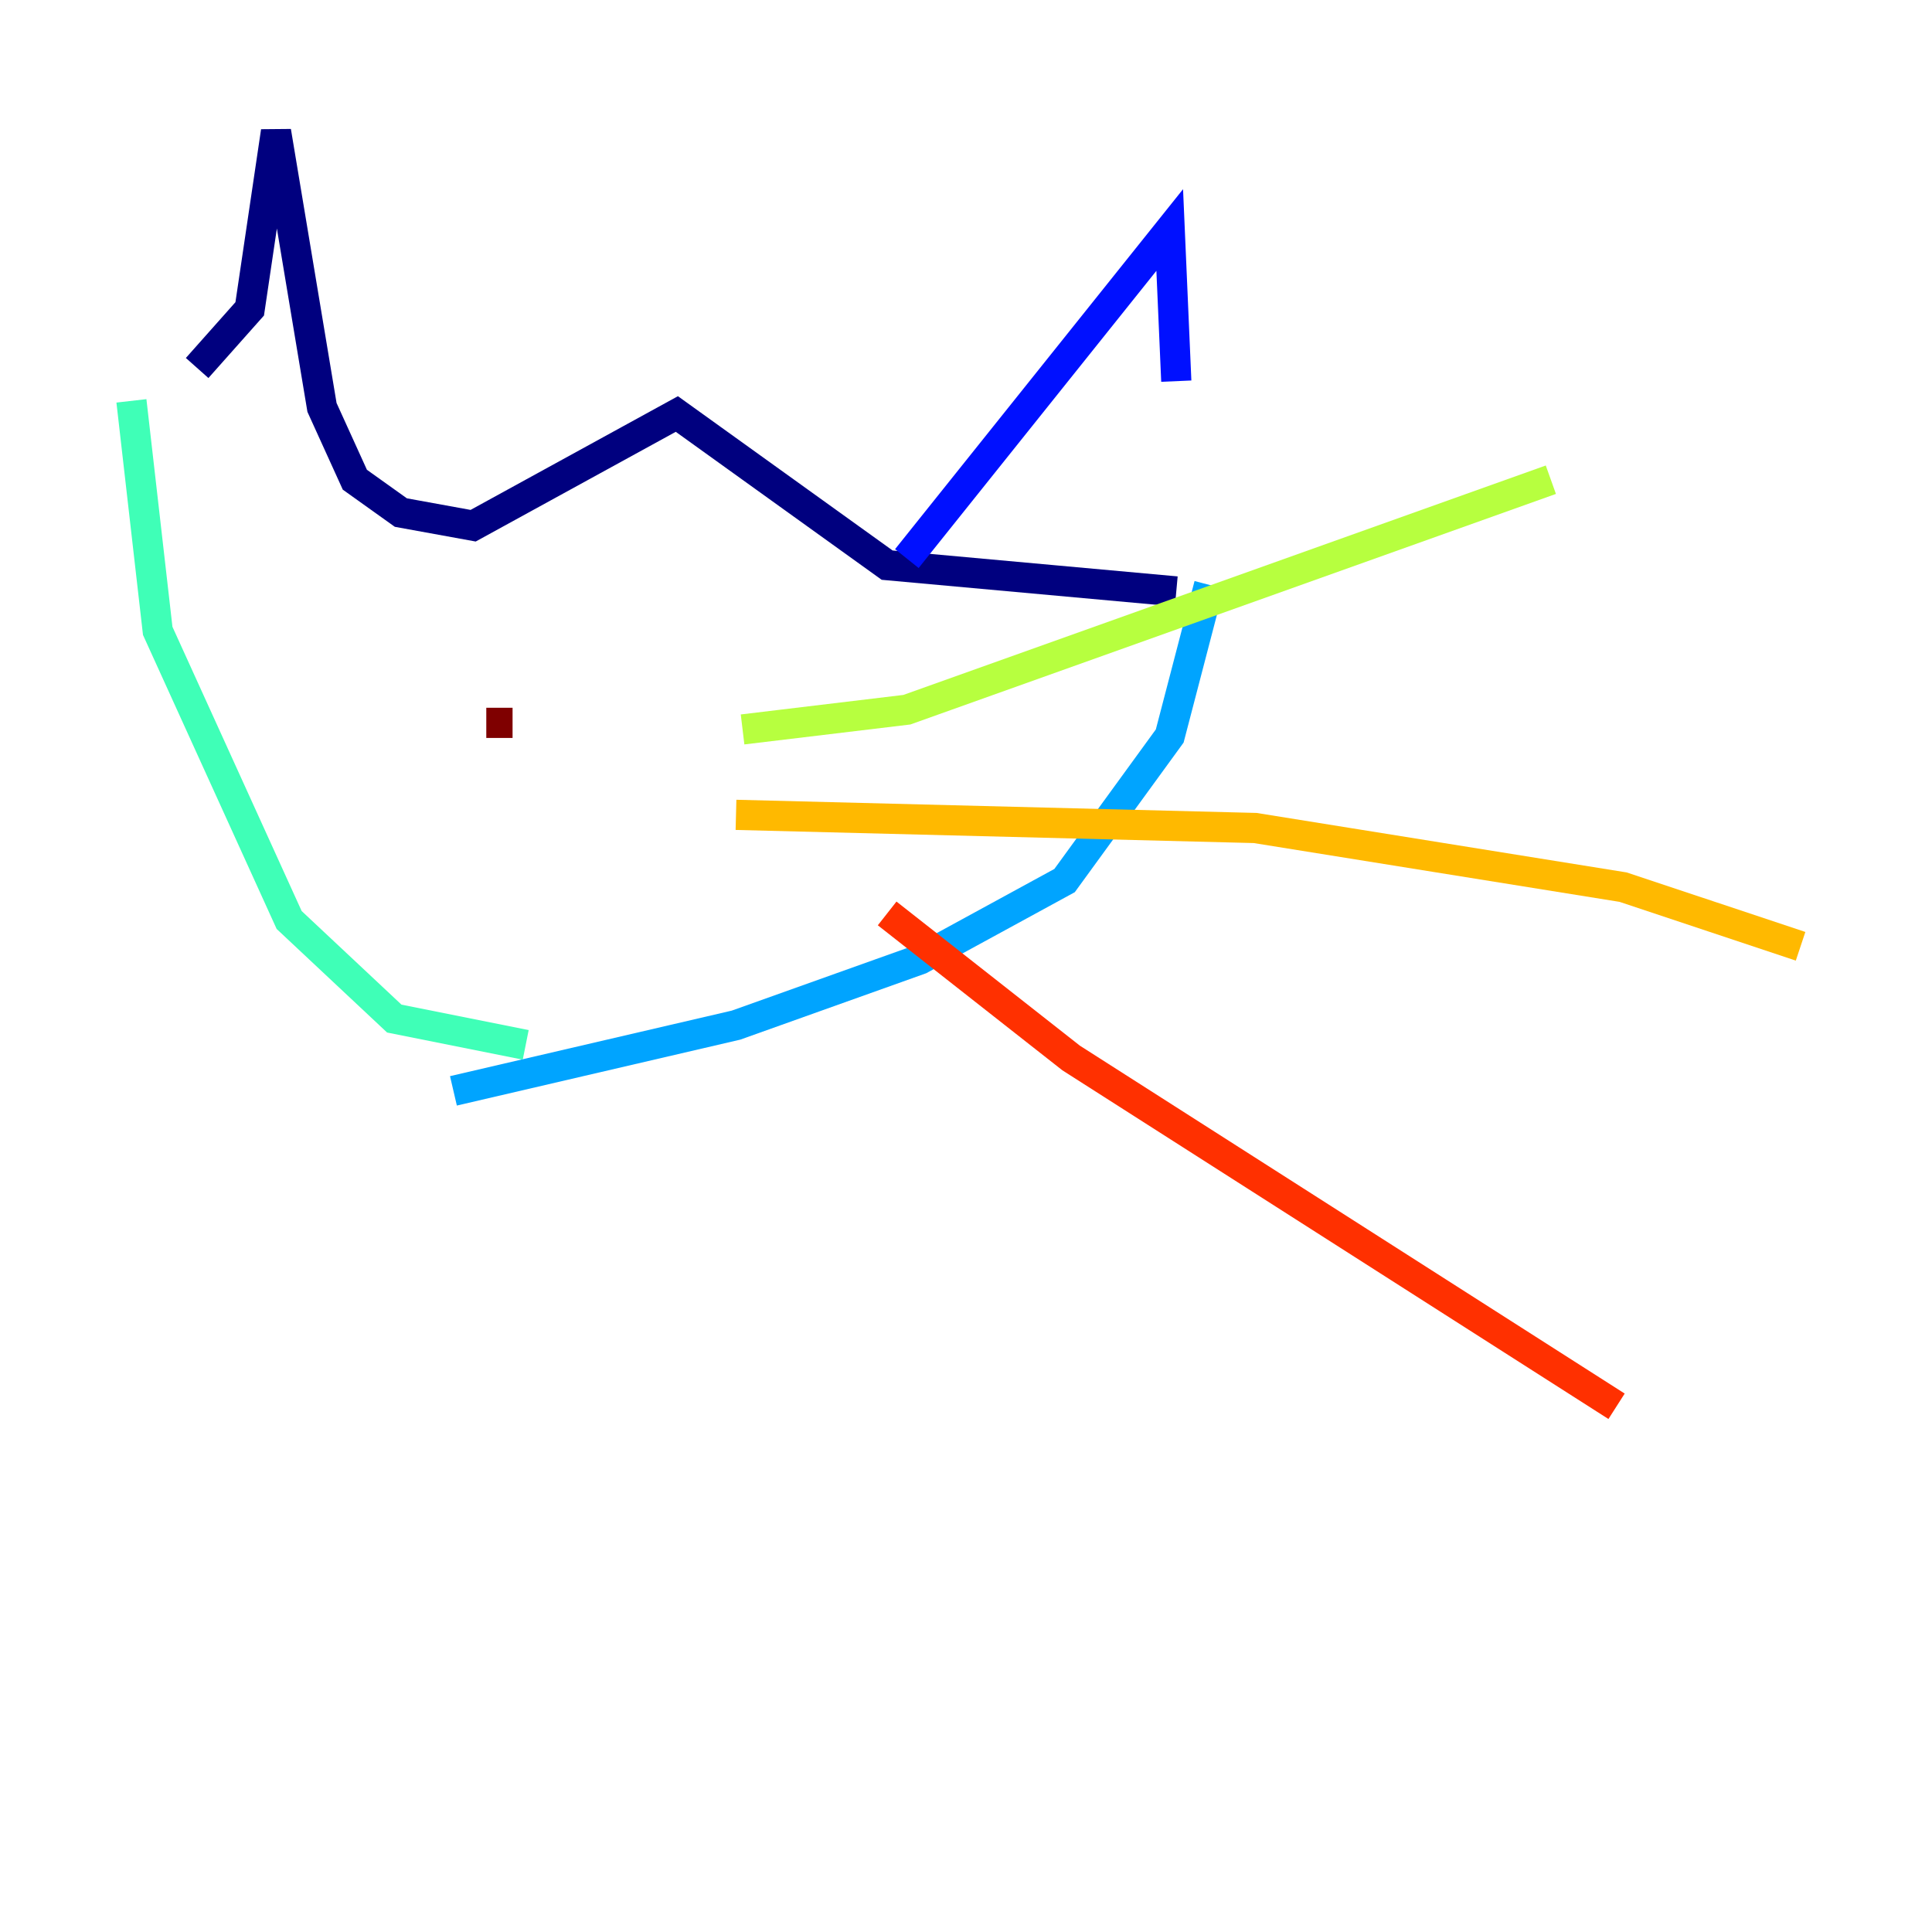 <?xml version="1.0" encoding="utf-8" ?>
<svg baseProfile="tiny" height="128" version="1.2" viewBox="0,0,128,128" width="128" xmlns="http://www.w3.org/2000/svg" xmlns:ev="http://www.w3.org/2001/xml-events" xmlns:xlink="http://www.w3.org/1999/xlink"><defs /><polyline fill="none" points="13.061,24.381 16.544,20.463 18.286,8.707 21.333,26.993 23.51,31.782 26.558,33.959 31.347,34.83 44.843,27.429 58.776,37.442 77.932,39.184" stroke="#00007f" stroke-width="2" /><polyline fill="none" points="60.082,37.007 77.497,15.238 77.932,25.252" stroke="#0010ff" stroke-width="2" /><polyline fill="none" points="80.109,38.748 77.497,48.762 70.531,58.34 60.952,63.565 48.762,67.918 30.041,72.272" stroke="#00a4ff" stroke-width="2" /><polyline fill="none" points="8.707,26.558 10.449,41.796 19.157,60.952 26.122,67.483 34.83,69.225" stroke="#3fffb7" stroke-width="2" /><polyline fill="none" points="49.197,48.327 60.082,47.02 102.748,31.782" stroke="#b7ff3f" stroke-width="2" /><polyline fill="none" points="48.762,53.986 83.156,54.857 107.537,58.776 119.293,62.694" stroke="#ffb900" stroke-width="2" /><polyline fill="none" points="58.776,60.517 70.966,70.095 107.102,93.17" stroke="#ff3000" stroke-width="2" /><polyline fill="none" points="33.959,47.891 32.218,47.891" stroke="#7f0000" stroke-width="2" /></svg>